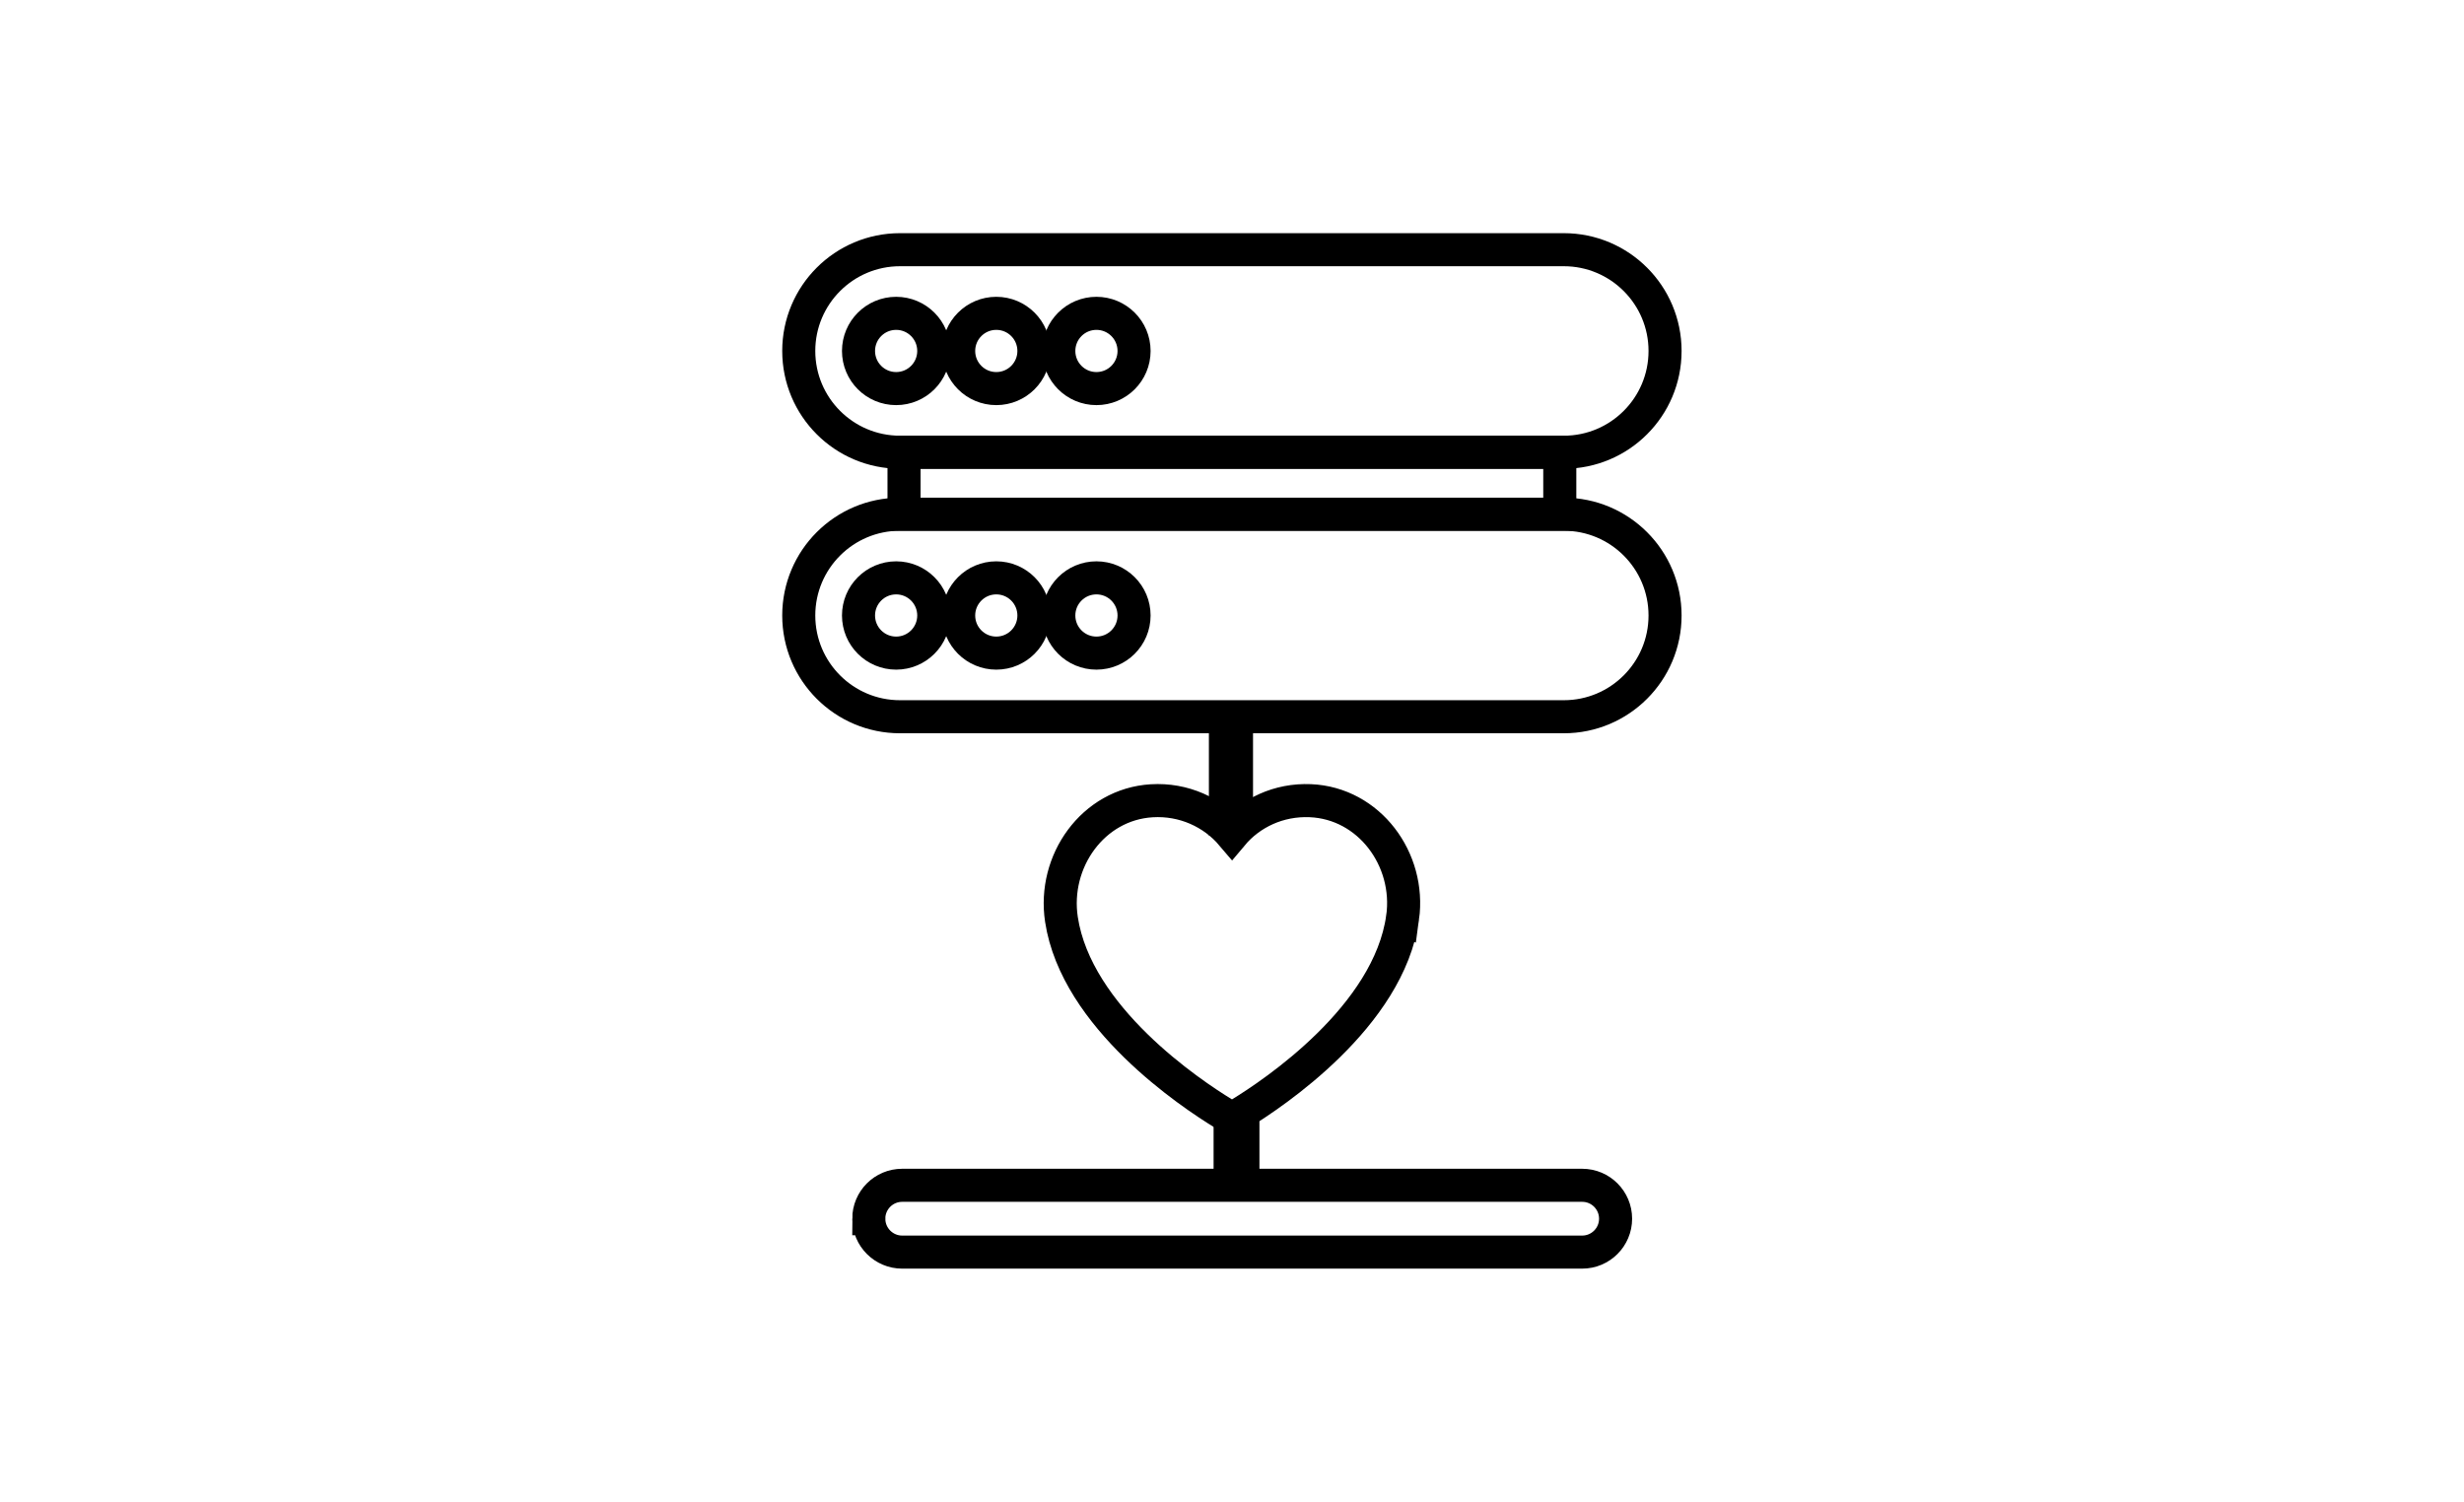 <?xml version="1.0" encoding="UTF-8" standalone="no"?>
<!-- Uploaded to: SVG Repo, www.svgrepo.com, Generator: SVG Repo Mixer Tools -->

<svg
   fill="#000000"
   version="1.1"
   id="Capa_1"
   width="1312.43"
   height="800.066"
   viewBox="0 0 315.236 192.17"
   xml:space="preserve"
   sodipodi:docname="in-configure.svg"
   inkscape:version="1.1.2 (0a00cf5339, 2022-02-04)"
   xmlns:inkscape="http://www.inkscape.org/namespaces/inkscape"
   xmlns:sodipodi="http://sodipodi.sourceforge.net/DTD/sodipodi-0.dtd"
   xmlns="http://www.w3.org/2000/svg"
   xmlns:svg="http://www.w3.org/2000/svg"><defs
   id="defs31"><linearGradient
   id="linearGradient1497"
   inkscape:swatch="solid"><stop
     style="stop-color:#000000;stop-opacity:1;"
     offset="0"
     id="stop1495" /></linearGradient>
		
		
		
		
		
		
		
		
		
		
		
	</defs><sodipodi:namedview
   id="namedview29"
   pagecolor="#ffffff"
   bordercolor="#666666"
   borderopacity="1.0"
   inkscape:pageshadow="2"
   inkscape:pageopacity="0.0"
   inkscape:pagecheckerboard="0"
   showgrid="false"
   inkscape:zoom="0.84065074"
   inkscape:cx="629.86919"
   inkscape:cy="468.08976"
   inkscape:window-width="2560"
   inkscape:window-height="1359"
   inkscape:window-x="0"
   inkscape:window-y="44"
   inkscape:window-maximized="1"
   inkscape:current-layer="g26" />
<g
   id="g26"
   transform="translate(179.339,-1.051)">
	
<g
   id="g7619"
   transform="matrix(2.309,0,0,2.309,-79.458,30.689)"
   style="fill:none;stroke:#000000;stroke-opacity:1;stroke-width:1.832;stroke-miterlimit:4;stroke-dasharray:none">

<rect
   fill="#656766"
   height="5.295"
   width="0.613"
   x="24.641"
   y="27.25"
   id="rect7589"
   style="fill:none;stroke:#000000;stroke-width:1.832;stroke-opacity:1;stroke-miterlimit:4;stroke-dasharray:none"
   ry="0" /><rect
   fill="#656766"
   height="3.451"
   width="0.708"
   x="24.901"
   y="49.258"
   id="rect7589-4"
   style="fill:none;stroke:#000000;stroke-width:1.832;stroke-opacity:1;stroke-miterlimit:4;stroke-dasharray:none"
   ry="0" />

<path
   d="m 4.88,54.692 v 0 c 0,-1.022 0.829,-1.851 1.851,-1.851 H 44.408 c 1.022,0 1.851,0.829 1.851,1.851 v 0 c 0,1.022 -0.829,1.851 -1.851,1.851 H 6.732 c -1.022,0 -1.851,-0.829 -1.851,-1.851 z"
   fill="#656766"
   id="path7591"
   style="fill:none;stroke:#000000;stroke-opacity:1;stroke-width:1.832;stroke-miterlimit:4;stroke-dasharray:none" />

<path
   d="m 34.458,38.006 c -0.76,5.487 -7.183,9.762 -8.985,10.862 -0.29,0.177 -0.647,0.177 -0.936,6.1e-4 -1.792,-1.092 -8.158,-5.322 -8.982,-10.762 -0.489,-3.224 1.747,-6.376 5.002,-6.572 1.773,-0.107 3.395,0.643 4.449,1.887 1.022,-1.22 2.592,-1.965 4.34,-1.892 3.258,0.137 5.561,3.247 5.114,6.477 z"
   fill="#ec6e62"
   id="path7593"
   style="fill:none;stroke:#000000;stroke-opacity:1;stroke-width:1.832;stroke-miterlimit:4;stroke-dasharray:none" />

<g
   id="g7617"
   style="fill:none;stroke:#000000;stroke-opacity:1;stroke-width:1.832;stroke-miterlimit:4;stroke-dasharray:none">

<path
   d="M 43.389,1 H 6.611 C 3.512,1 1,3.512 1,6.611 v 10e-6 c 0,3.099 2.512,5.611 5.611,5.611 h 36.778 c 3.099,0 5.611,-2.512 5.611,-5.611 v -10e-6 C 49,3.512 46.488,1 43.389,1 Z"
   fill="#e7e3e6"
   id="path7595"
   style="fill:none;stroke:#000000;stroke-opacity:1;stroke-width:1.832;stroke-miterlimit:4;stroke-dasharray:none" />

<g
   id="g7603"
   style="fill:none;stroke:#000000;stroke-opacity:1;stroke-width:1.832;stroke-miterlimit:4;stroke-dasharray:none">

<circle
   cx="6.396"
   cy="6.611"
   fill="#ec6e62"
   r="2.085"
   id="circle7597"
   style="fill:none;stroke:#000000;stroke-opacity:1;stroke-width:1.832;stroke-miterlimit:4;stroke-dasharray:none" />

<circle
   cx="11.945"
   cy="6.611"
   fill="#85bd57"
   r="2.085"
   id="circle7599"
   style="fill:none;stroke:#000000;stroke-opacity:1;stroke-width:1.832;stroke-miterlimit:4;stroke-dasharray:none" />

<circle
   cx="17.494"
   cy="6.611"
   fill="#53b1e2"
   r="2.085"
   id="circle7601"
   style="fill:none;stroke:#000000;stroke-opacity:1;stroke-width:1.832;stroke-miterlimit:4;stroke-dasharray:none" />

</g>

<path
   d="M 43.389,15.657 H 6.611 c -3.099,0 -5.611,2.512 -5.611,5.611 v 10e-6 c 0,3.099 2.512,5.611 5.611,5.611 h 36.778 c 3.099,0 5.611,-2.512 5.611,-5.611 v -10e-6 c 0,-3.099 -2.512,-5.611 -5.611,-5.611 z"
   fill="#e7e3e6"
   id="path7605"
   style="fill:none;stroke:#000000;stroke-opacity:1;stroke-width:1.832;stroke-miterlimit:4;stroke-dasharray:none" />

<g
   id="g7613"
   style="fill:none;stroke:#000000;stroke-opacity:1;stroke-width:1.832;stroke-miterlimit:4;stroke-dasharray:none">

<circle
   cx="6.396"
   cy="21.268"
   fill="#ec6e62"
   r="2.085"
   id="circle7607"
   style="fill:none;stroke:#000000;stroke-opacity:1;stroke-width:1.832;stroke-miterlimit:4;stroke-dasharray:none" />

<circle
   cx="11.945"
   cy="21.268"
   fill="#85bd57"
   r="2.085"
   id="circle7609"
   style="fill:none;stroke:#000000;stroke-opacity:1;stroke-width:1.832;stroke-miterlimit:4;stroke-dasharray:none" />

<circle
   cx="17.494"
   cy="21.268"
   fill="#53b1e2"
   r="2.085"
   id="circle7611"
   style="fill:none;stroke:#000000;stroke-opacity:1;stroke-width:1.832;stroke-miterlimit:4;stroke-dasharray:none" />

</g>

<rect
   fill="#d2d2d2"
   height="3.434"
   width="36.334"
   x="6.833"
   y="12.222"
   id="rect7615"
   style="fill:none;stroke:#000000;stroke-opacity:1;stroke-width:1.832;stroke-miterlimit:4;stroke-dasharray:none" />

</g>

</g></g><g
   inkscape:groupmode="layer"
   id="layer1"
   inkscape:label="Layer 1" />
</svg>
